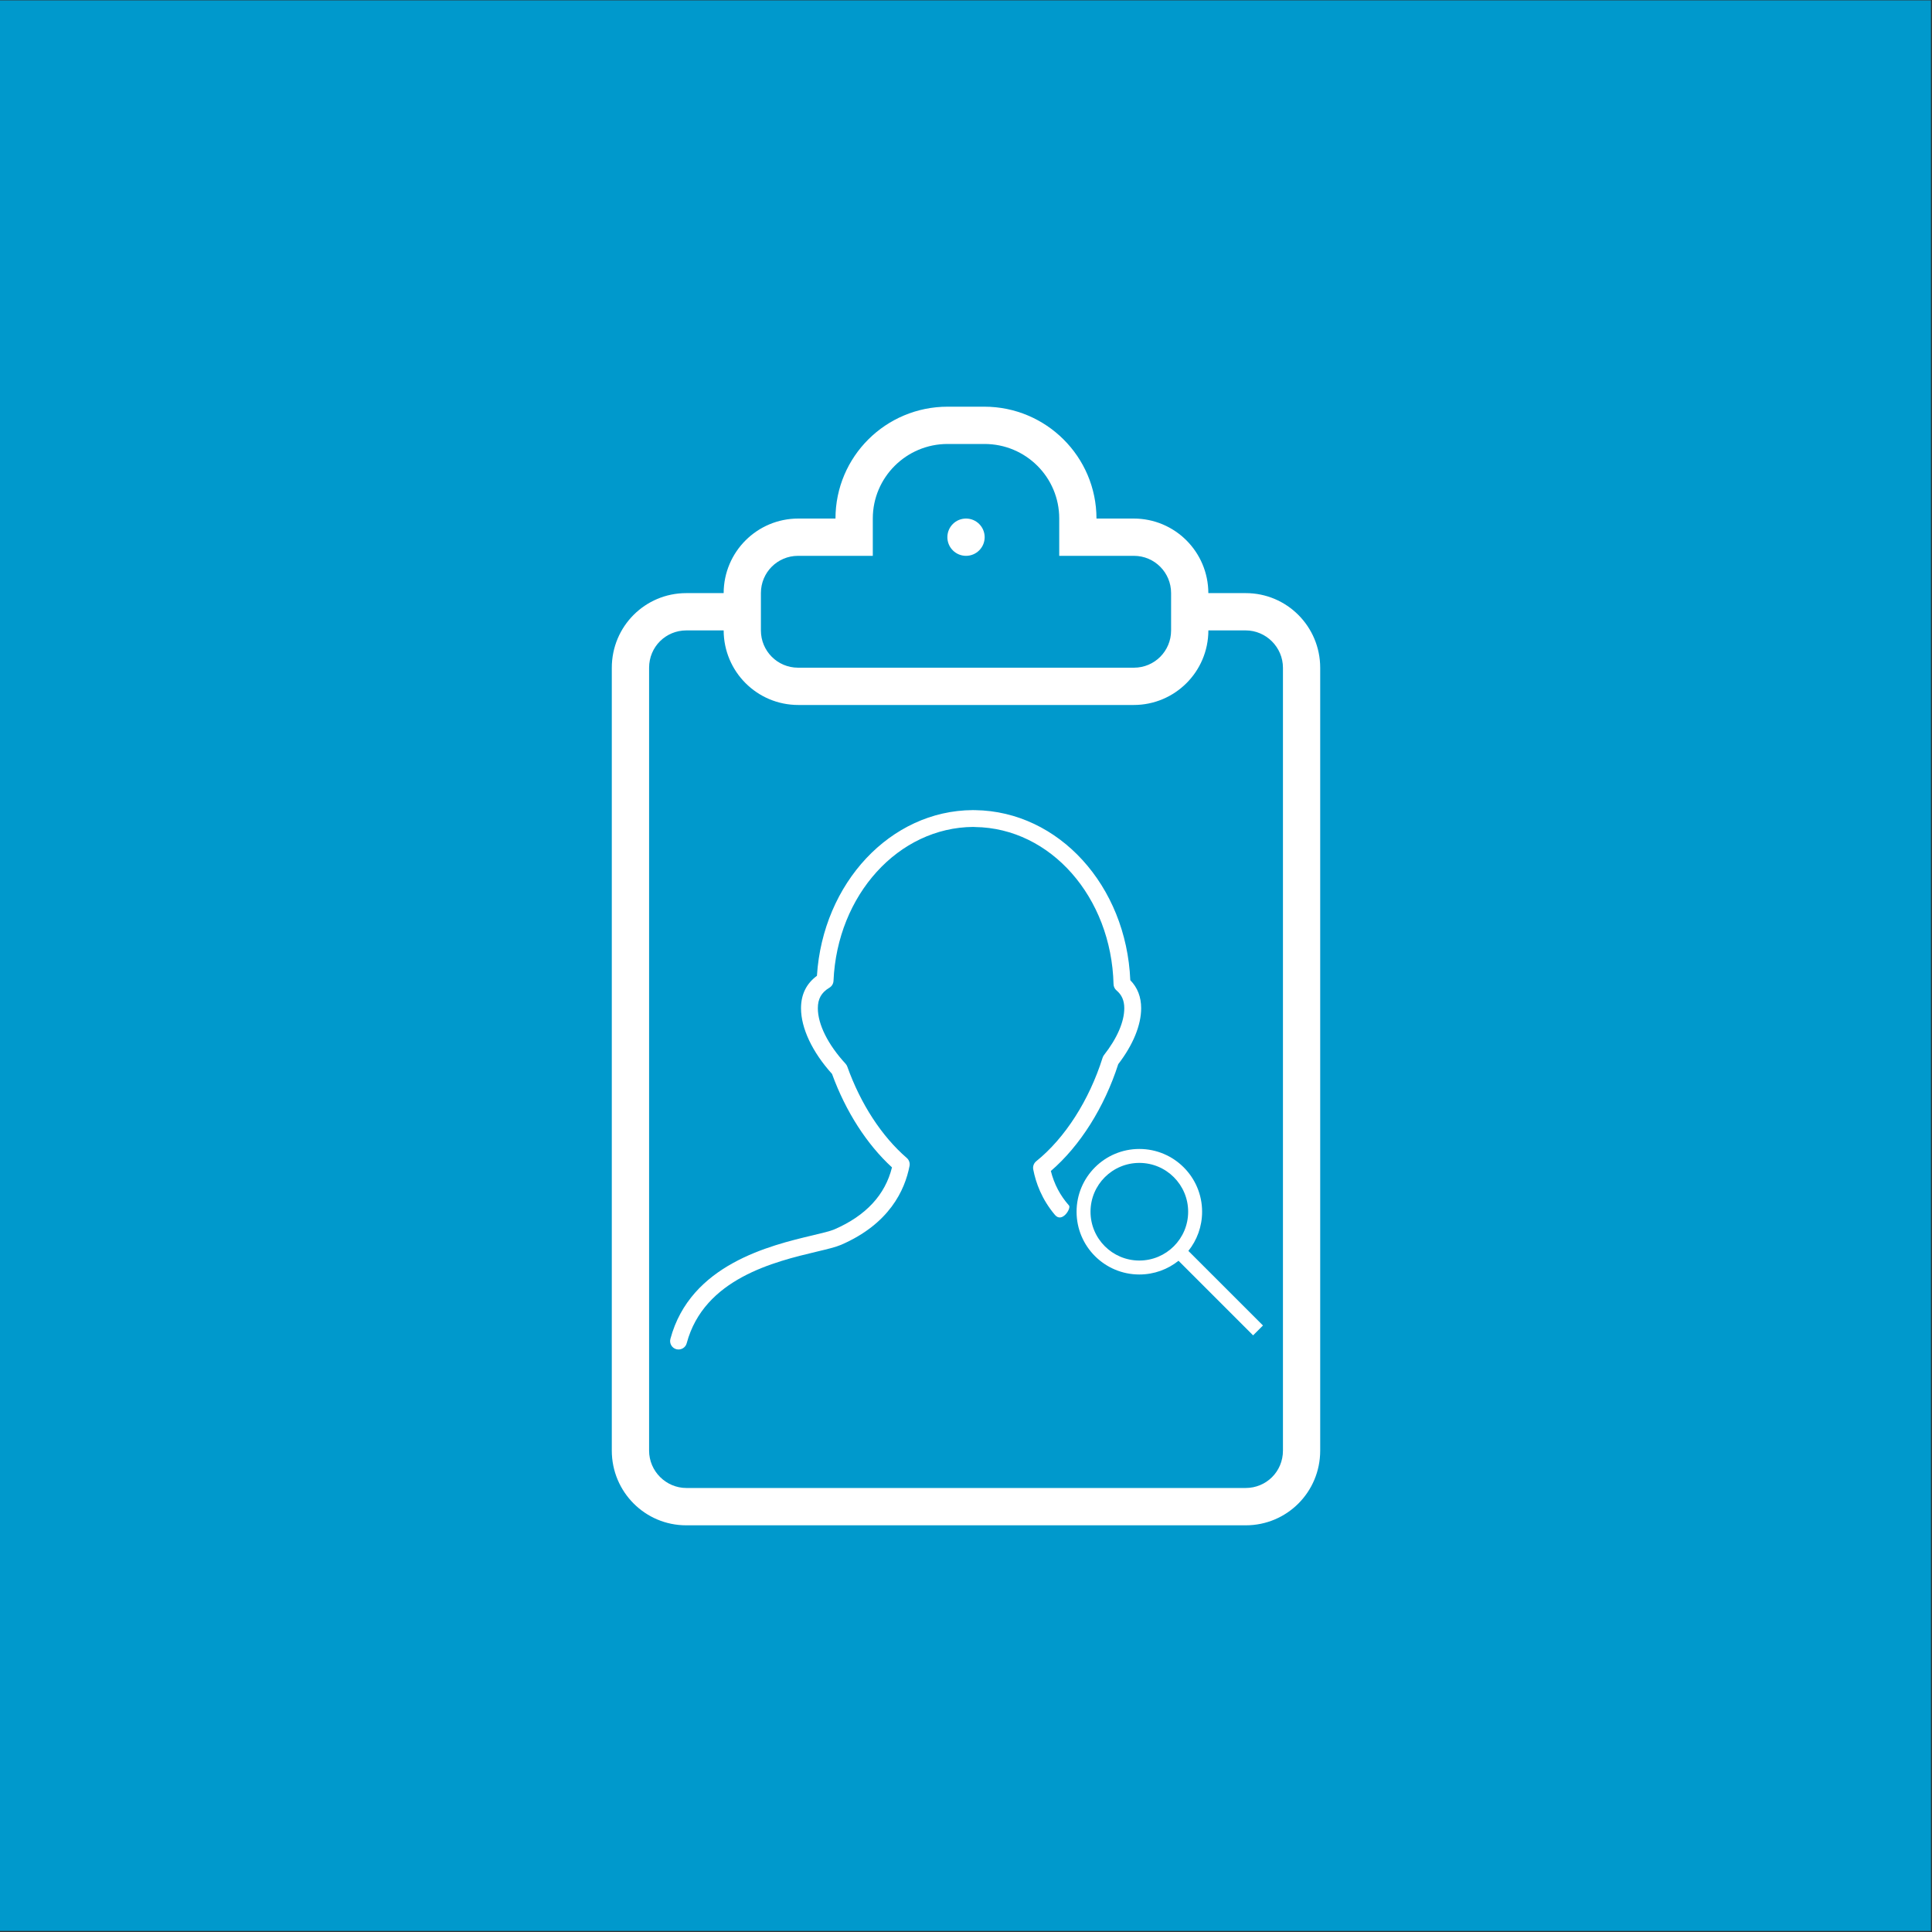<?xml version="1.0" encoding="UTF-8" standalone="no"?><!DOCTYPE svg PUBLIC "-//W3C//DTD SVG 1.1//EN" "http://www.w3.org/Graphics/SVG/1.1/DTD/svg11.dtd"><svg width="100%" height="100%" viewBox="0 0 300 300" version="1.1" xmlns="http://www.w3.org/2000/svg" xmlns:xlink="http://www.w3.org/1999/xlink" xml:space="preserve" style="fill-rule:evenodd;clip-rule:evenodd;stroke-linejoin:round;stroke-miterlimit:1.414;"><rect x="0" y="0" width="300" height="300" fill="#333333" stroke="none"/><rect x="-0.122" y="0.058" width="299.957" height="299.777" style="fill:#09c;"/><g><path d="M135.528,86.31l0,-5.802c0,-6.369 5.2,-11.568 11.609,-11.568l5.732,0c6.432,0 11.608,5.182 11.608,11.568l0,5.802l11.603,0c3.19,0 5.767,2.588 5.767,5.784l0,5.801c0,3.219 -2.583,5.784 -5.767,5.784l-52.16,0c-3.19,0 -5.767,-2.588 -5.767,-5.784l0,-5.801c0,-3.22 2.583,-5.784 5.767,-5.784l11.608,0Zm-5.789,-5.79l-5.773,0c-6.392,0 -11.579,5.158 -11.597,11.579l-5.807,0c-6.386,0 -11.562,5.153 -11.562,11.603l0,121.545c0,6.409 5.159,11.603 11.562,11.603l86.876,0c6.386,0 11.562,-5.153 11.562,-11.603l0,-121.545c0,-6.409 -5.159,-11.603 -11.562,-11.603l-5.807,0c-0.018,-6.397 -5.182,-11.579 -11.597,-11.579l-5.773,0c-0.005,-9.594 -7.816,-17.37 -17.421,-17.37l-5.686,0c-9.616,0 -17.415,7.747 -17.421,17.37l0.006,0Zm57.897,17.369l5.79,0c3.156,0 5.79,2.6 5.79,5.807l0,121.551c0,3.265 -2.594,5.807 -5.79,5.807l-86.846,0c-3.156,0 -5.79,-2.6 -5.79,-5.807l0,-121.551c0,-3.265 2.594,-5.807 5.79,-5.807l5.789,0c0.018,6.398 5.182,11.58 11.597,11.58l52.074,0c6.391,0 11.579,-5.159 11.596,-11.58Zm-37.633,-11.579c1.598,0 2.895,-1.297 2.895,-2.895c0,-1.598 -1.297,-2.895 -2.895,-2.895c-1.598,0 -2.895,1.297 -2.895,2.895c0,1.598 1.297,2.895 2.895,2.895Z" style="fill:#fff;fill-rule:nonzero;"/><g><path d="M105.027,209.508c0.701,0.175 1.419,-0.23 1.602,-0.927c2.696,-10.059 13.654,-12.667 20.203,-14.227c1.641,-0.39 2.937,-0.699 3.78,-1.062c7.46,-3.239 9.892,-8.448 10.62,-12.249c0.089,-0.458 -0.076,-0.929 -0.432,-1.238c-3.885,-3.353 -7.162,-8.387 -9.23,-14.177c-0.058,-0.165 -0.149,-0.317 -0.27,-0.448c-2.735,-2.973 -4.306,-6.117 -4.306,-8.622c0,-1.464 0.553,-2.445 1.796,-3.186c0.38,-0.228 0.618,-0.628 0.636,-1.068c0.579,-13.334 10.076,-23.831 21.724,-23.899c0.013,0 0.267,0.018 0.28,0.018c11.707,0.162 21.143,10.884 21.481,24.407c0.01,0.374 0.178,0.725 0.466,0.966c0.819,0.694 1.201,1.573 1.201,2.767c0,2.097 -1.117,4.675 -3.143,7.256c-0.097,0.123 -0.171,0.264 -0.22,0.414c-2.094,6.638 -5.853,12.499 -10.309,16.085c-0.377,0.304 -0.555,0.791 -0.466,1.265c0.406,2.115 1.339,4.667 3.376,7.073c1.11,1.312 2.556,-1.038 2.176,-1.467c-1.371,-1.548 -2.313,-3.336 -2.816,-5.358c4.521,-3.882 8.303,-9.871 10.465,-16.588c2.296,-2.984 3.558,-6.057 3.558,-8.683c0,-1.751 -0.566,-3.212 -1.686,-4.353c-0.623,-14.669 -11.091,-26.221 -24.083,-26.407l-0.39,-0.005c-12.756,0.068 -23.268,11.316 -24.187,25.731c-1.639,1.205 -2.471,2.893 -2.471,5.037c0,3.097 1.751,6.801 4.816,10.198c2.118,5.819 5.401,10.932 9.309,14.51c-1.055,4.272 -4.058,7.505 -8.937,9.623c-0.631,0.275 -1.887,0.576 -3.343,0.921c-6.651,1.581 -19.028,4.526 -22.127,16.091c-0.186,0.699 0.228,1.414 0.927,1.602l0,0Z" style="fill:#fff;fill-rule:nonzero;"/><path d="M182.999,195.771c-1.667,1.334 -3.781,2.131 -6.083,2.131c-5.382,0 -9.746,-4.364 -9.746,-9.746c0,-5.382 4.364,-9.746 9.746,-9.746c5.382,0 9.746,4.364 9.746,9.746c0,2.302 -0.797,4.416 -2.132,6.084l11.583,11.582l-1.531,1.532l-11.583,-11.583l0,0Zm-6.083,-0.035c4.186,0 7.58,-3.393 7.58,-7.58c0,-4.186 -3.394,-7.58 -7.58,-7.58c-4.187,0 -7.581,3.394 -7.581,7.58c0,4.187 3.394,7.58 7.581,7.58Z" style="fill:#fff;fill-rule:nonzero;"/></g></g></svg>
